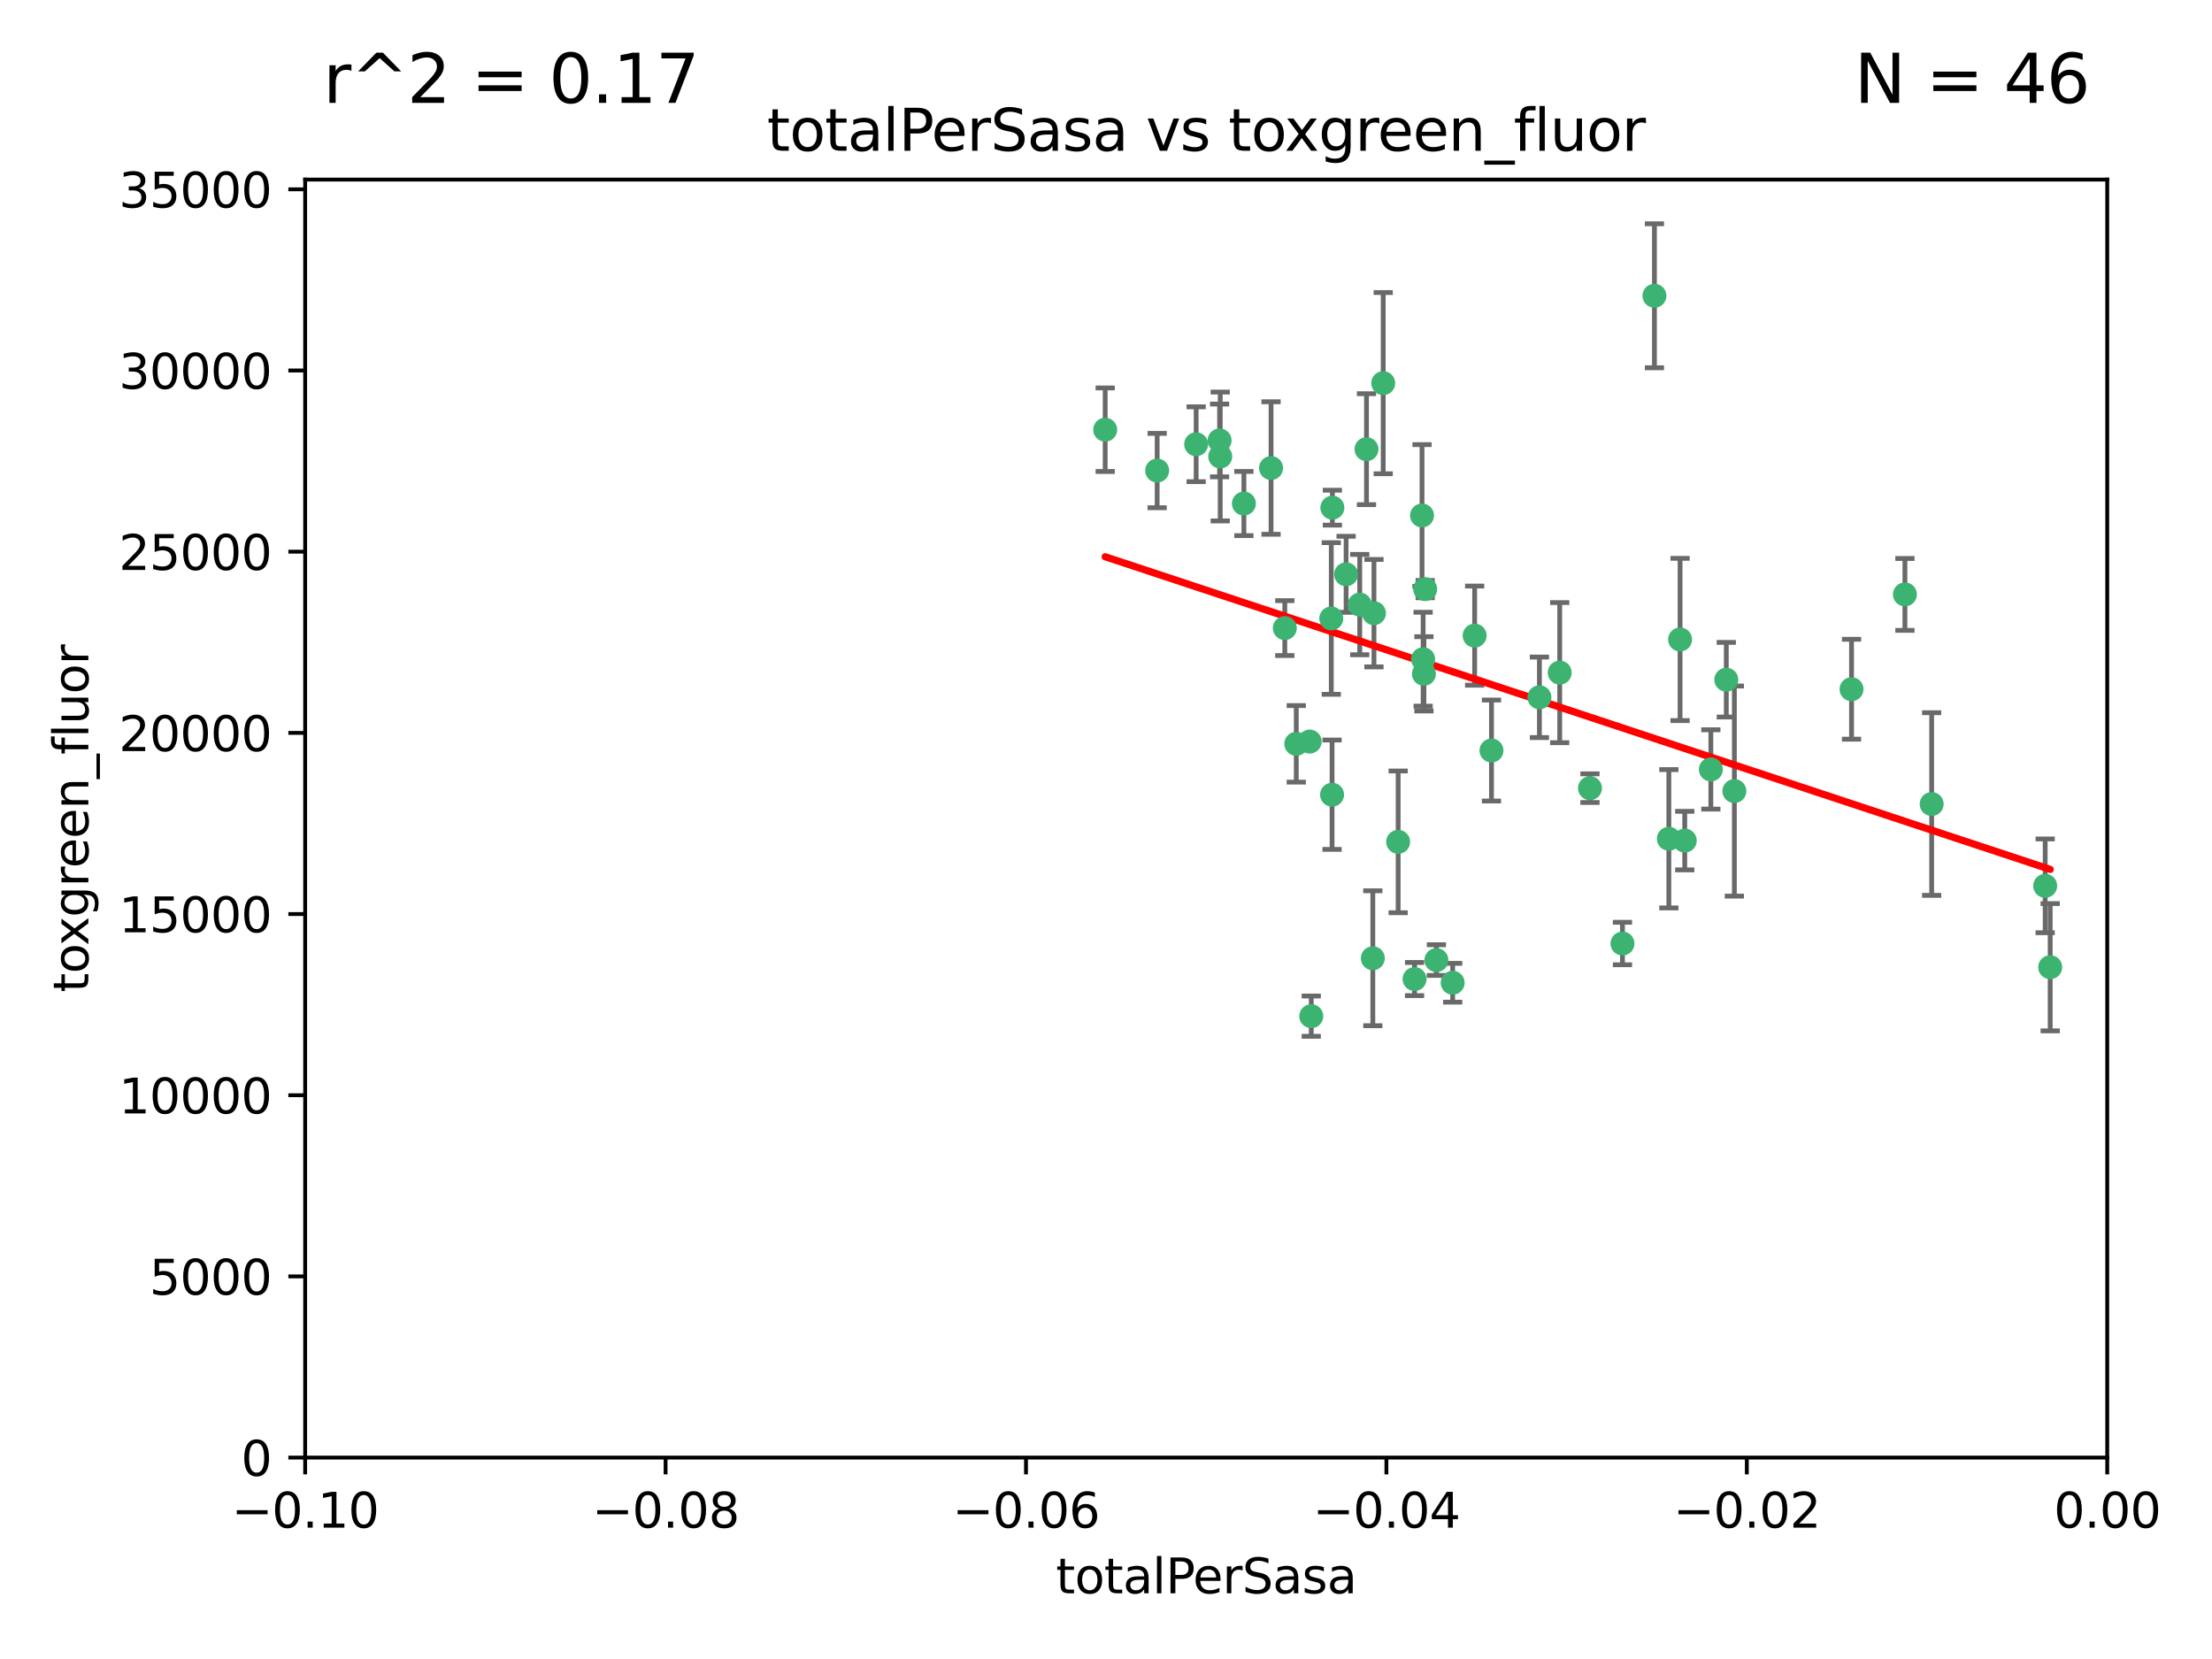 <?xml version="1.0" encoding="utf-8" standalone="no"?>
<!DOCTYPE svg PUBLIC "-//W3C//DTD SVG 1.1//EN"
  "http://www.w3.org/Graphics/SVG/1.1/DTD/svg11.dtd">
<svg xmlns:xlink="http://www.w3.org/1999/xlink" width="460.8pt" height="345.6pt" viewBox="0 0 460.8 345.6" xmlns="http://www.w3.org/2000/svg" version="1.1">
 <defs>
  <style type="text/css">*{stroke-linejoin: round; stroke-linecap: butt}</style>
 </defs>
 <g id="figure_1">
  <g id="patch_1">
   <path d="M 0 345.6 
L 460.8 345.6 
L 460.8 0 
L 0 0 
z
" style="fill: #ffffff"/>
  </g>
  <g id="axes_1">
   <g id="patch_2">
    <path d="M 63.571 303.64 
L 438.975 303.64 
L 438.975 37.411 
L 63.571 37.411 
z
" style="fill: #ffffff"/>
   </g>
   <g id="PathCollection_1">
    <defs>
     <path id="m3607888d9b" d="M 0 1.118 
C 0.297 1.118 0.581 1 0.791 0.791 
C 1 0.581 1.118 0.297 1.118 0 
C 1.118 -0.297 1 -0.581 0.791 -0.791 
C 0.581 -1 0.297 -1.118 0 -1.118 
C -0.297 -1.118 -0.581 -1 -0.791 -0.791 
C -1 -0.581 -1.118 -0.297 -1.118 0 
C -1.118 0.297 -1 0.581 -0.791 0.791 
C -0.581 1 -0.297 1.118 0 1.118 
z
" style="stroke: #3cb371"/>
    </defs>
    <g clip-path="url(#pc1704ca9ad)">
     <use xlink:href="#m3607888d9b" x="241.055" y="98.026" style="fill: #3cb371; stroke: #3cb371"/>
     <use xlink:href="#m3607888d9b" x="254.195" y="95.094" style="fill: #3cb371; stroke: #3cb371"/>
     <use xlink:href="#m3607888d9b" x="230.231" y="89.516" style="fill: #3cb371; stroke: #3cb371"/>
     <use xlink:href="#m3607888d9b" x="277.33" y="128.839" style="fill: #3cb371; stroke: #3cb371"/>
     <use xlink:href="#m3607888d9b" x="296.465" y="137.321" style="fill: #3cb371; stroke: #3cb371"/>
     <use xlink:href="#m3607888d9b" x="254.064" y="91.754" style="fill: #3cb371; stroke: #3cb371"/>
     <use xlink:href="#m3607888d9b" x="283.258" y="125.947" style="fill: #3cb371; stroke: #3cb371"/>
     <use xlink:href="#m3607888d9b" x="272.826" y="154.483" style="fill: #3cb371; stroke: #3cb371"/>
     <use xlink:href="#m3607888d9b" x="296.232" y="107.386" style="fill: #3cb371; stroke: #3cb371"/>
     <use xlink:href="#m3607888d9b" x="280.418" y="119.635" style="fill: #3cb371; stroke: #3cb371"/>
     <use xlink:href="#m3607888d9b" x="288.148" y="79.819" style="fill: #3cb371; stroke: #3cb371"/>
     <use xlink:href="#m3607888d9b" x="296.891" y="122.72" style="fill: #3cb371; stroke: #3cb371"/>
     <use xlink:href="#m3607888d9b" x="294.679" y="203.953" style="fill: #3cb371; stroke: #3cb371"/>
     <use xlink:href="#m3607888d9b" x="270.035" y="154.954" style="fill: #3cb371; stroke: #3cb371"/>
     <use xlink:href="#m3607888d9b" x="259.128" y="104.896" style="fill: #3cb371; stroke: #3cb371"/>
     <use xlink:href="#m3607888d9b" x="310.702" y="156.348" style="fill: #3cb371; stroke: #3cb371"/>
     <use xlink:href="#m3607888d9b" x="277.556" y="105.756" style="fill: #3cb371; stroke: #3cb371"/>
     <use xlink:href="#m3607888d9b" x="264.783" y="97.498" style="fill: #3cb371; stroke: #3cb371"/>
     <use xlink:href="#m3607888d9b" x="249.18" y="92.545" style="fill: #3cb371; stroke: #3cb371"/>
     <use xlink:href="#m3607888d9b" x="277.493" y="165.548" style="fill: #3cb371; stroke: #3cb371"/>
     <use xlink:href="#m3607888d9b" x="273.159" y="211.686" style="fill: #3cb371; stroke: #3cb371"/>
     <use xlink:href="#m3607888d9b" x="299.229" y="200.005" style="fill: #3cb371; stroke: #3cb371"/>
     <use xlink:href="#m3607888d9b" x="267.65" y="130.84" style="fill: #3cb371; stroke: #3cb371"/>
     <use xlink:href="#m3607888d9b" x="285.983" y="199.62" style="fill: #3cb371; stroke: #3cb371"/>
     <use xlink:href="#m3607888d9b" x="291.26" y="175.376" style="fill: #3cb371; stroke: #3cb371"/>
     <use xlink:href="#m3607888d9b" x="296.63" y="140.37" style="fill: #3cb371; stroke: #3cb371"/>
     <use xlink:href="#m3607888d9b" x="284.666" y="93.572" style="fill: #3cb371; stroke: #3cb371"/>
     <use xlink:href="#m3607888d9b" x="286.223" y="127.738" style="fill: #3cb371; stroke: #3cb371"/>
     <use xlink:href="#m3607888d9b" x="320.689" y="145.262" style="fill: #3cb371; stroke: #3cb371"/>
     <use xlink:href="#m3607888d9b" x="324.917" y="140.122" style="fill: #3cb371; stroke: #3cb371"/>
     <use xlink:href="#m3607888d9b" x="344.65" y="61.614" style="fill: #3cb371; stroke: #3cb371"/>
     <use xlink:href="#m3607888d9b" x="307.195" y="132.411" style="fill: #3cb371; stroke: #3cb371"/>
     <use xlink:href="#m3607888d9b" x="302.616" y="204.723" style="fill: #3cb371; stroke: #3cb371"/>
     <use xlink:href="#m3607888d9b" x="331.219" y="164.19" style="fill: #3cb371; stroke: #3cb371"/>
     <use xlink:href="#m3607888d9b" x="349.991" y="133.213" style="fill: #3cb371; stroke: #3cb371"/>
     <use xlink:href="#m3607888d9b" x="356.402" y="160.289" style="fill: #3cb371; stroke: #3cb371"/>
     <use xlink:href="#m3607888d9b" x="337.988" y="196.552" style="fill: #3cb371; stroke: #3cb371"/>
     <use xlink:href="#m3607888d9b" x="347.654" y="174.728" style="fill: #3cb371; stroke: #3cb371"/>
     <use xlink:href="#m3607888d9b" x="359.619" y="141.593" style="fill: #3cb371; stroke: #3cb371"/>
     <use xlink:href="#m3607888d9b" x="350.965" y="175.112" style="fill: #3cb371; stroke: #3cb371"/>
     <use xlink:href="#m3607888d9b" x="361.301" y="164.794" style="fill: #3cb371; stroke: #3cb371"/>
     <use xlink:href="#m3607888d9b" x="385.708" y="143.576" style="fill: #3cb371; stroke: #3cb371"/>
     <use xlink:href="#m3607888d9b" x="402.401" y="167.495" style="fill: #3cb371; stroke: #3cb371"/>
     <use xlink:href="#m3607888d9b" x="396.83" y="123.828" style="fill: #3cb371; stroke: #3cb371"/>
     <use xlink:href="#m3607888d9b" x="427.094" y="201.488" style="fill: #3cb371; stroke: #3cb371"/>
     <use xlink:href="#m3607888d9b" x="426.049" y="184.534" style="fill: #3cb371; stroke: #3cb371"/>
    </g>
   </g>
   <g id="matplotlib.axis_1">
    <g id="xtick_1">
     <g id="line2d_1">
      <defs>
       <path id="mc9e8bb8669" d="M 0 0 
L 0 3.5 
" style="stroke: #000000; stroke-width: 0.8"/>
      </defs>
      <g>
       <use xlink:href="#mc9e8bb8669" x="63.571" y="303.64" style="stroke: #000000; stroke-width: 0.8"/>
      </g>
     </g>
     <g id="text_1">
      <!-- −0.10 -->
      <g transform="translate(48.249 318.238)scale(0.1 -0.1)">
       <defs>
        <path id="DejaVuSans-2212" d="M 678 2272 
L 4684 2272 
L 4684 1741 
L 678 1741 
L 678 2272 
z
" transform="scale(0.016)"/>
        <path id="DejaVuSans-30" d="M 2034 4250 
Q 1547 4250 1301 3770 
Q 1056 3291 1056 2328 
Q 1056 1369 1301 889 
Q 1547 409 2034 409 
Q 2525 409 2770 889 
Q 3016 1369 3016 2328 
Q 3016 3291 2770 3770 
Q 2525 4250 2034 4250 
z
M 2034 4750 
Q 2819 4750 3233 4129 
Q 3647 3509 3647 2328 
Q 3647 1150 3233 529 
Q 2819 -91 2034 -91 
Q 1250 -91 836 529 
Q 422 1150 422 2328 
Q 422 3509 836 4129 
Q 1250 4750 2034 4750 
z
" transform="scale(0.016)"/>
        <path id="DejaVuSans-2e" d="M 684 794 
L 1344 794 
L 1344 0 
L 684 0 
L 684 794 
z
" transform="scale(0.016)"/>
        <path id="DejaVuSans-31" d="M 794 531 
L 1825 531 
L 1825 4091 
L 703 3866 
L 703 4441 
L 1819 4666 
L 2450 4666 
L 2450 531 
L 3481 531 
L 3481 0 
L 794 0 
L 794 531 
z
" transform="scale(0.016)"/>
       </defs>
       <use xlink:href="#DejaVuSans-2212"/>
       <use xlink:href="#DejaVuSans-30" x="83.789"/>
       <use xlink:href="#DejaVuSans-2e" x="147.412"/>
       <use xlink:href="#DejaVuSans-31" x="179.199"/>
       <use xlink:href="#DejaVuSans-30" x="242.822"/>
      </g>
     </g>
    </g>
    <g id="xtick_2">
     <g id="line2d_2">
      <g>
       <use xlink:href="#mc9e8bb8669" x="138.652" y="303.64" style="stroke: #000000; stroke-width: 0.8"/>
      </g>
     </g>
     <g id="text_2">
      <!-- −0.08 -->
      <g transform="translate(123.329 318.238)scale(0.1 -0.1)">
       <defs>
        <path id="DejaVuSans-38" d="M 2034 2216 
Q 1584 2216 1326 1975 
Q 1069 1734 1069 1313 
Q 1069 891 1326 650 
Q 1584 409 2034 409 
Q 2484 409 2743 651 
Q 3003 894 3003 1313 
Q 3003 1734 2745 1975 
Q 2488 2216 2034 2216 
z
M 1403 2484 
Q 997 2584 770 2862 
Q 544 3141 544 3541 
Q 544 4100 942 4425 
Q 1341 4750 2034 4750 
Q 2731 4750 3128 4425 
Q 3525 4100 3525 3541 
Q 3525 3141 3298 2862 
Q 3072 2584 2669 2484 
Q 3125 2378 3379 2068 
Q 3634 1759 3634 1313 
Q 3634 634 3220 271 
Q 2806 -91 2034 -91 
Q 1263 -91 848 271 
Q 434 634 434 1313 
Q 434 1759 690 2068 
Q 947 2378 1403 2484 
z
M 1172 3481 
Q 1172 3119 1398 2916 
Q 1625 2713 2034 2713 
Q 2441 2713 2670 2916 
Q 2900 3119 2900 3481 
Q 2900 3844 2670 4047 
Q 2441 4250 2034 4250 
Q 1625 4250 1398 4047 
Q 1172 3844 1172 3481 
z
" transform="scale(0.016)"/>
       </defs>
       <use xlink:href="#DejaVuSans-2212"/>
       <use xlink:href="#DejaVuSans-30" x="83.789"/>
       <use xlink:href="#DejaVuSans-2e" x="147.412"/>
       <use xlink:href="#DejaVuSans-30" x="179.199"/>
       <use xlink:href="#DejaVuSans-38" x="242.822"/>
      </g>
     </g>
    </g>
    <g id="xtick_3">
     <g id="line2d_3">
      <g>
       <use xlink:href="#mc9e8bb8669" x="213.733" y="303.64" style="stroke: #000000; stroke-width: 0.8"/>
      </g>
     </g>
     <g id="text_3">
      <!-- −0.06 -->
      <g transform="translate(198.41 318.238)scale(0.1 -0.1)">
       <defs>
        <path id="DejaVuSans-36" d="M 2113 2584 
Q 1688 2584 1439 2293 
Q 1191 2003 1191 1497 
Q 1191 994 1439 701 
Q 1688 409 2113 409 
Q 2538 409 2786 701 
Q 3034 994 3034 1497 
Q 3034 2003 2786 2293 
Q 2538 2584 2113 2584 
z
M 3366 4563 
L 3366 3988 
Q 3128 4100 2886 4159 
Q 2644 4219 2406 4219 
Q 1781 4219 1451 3797 
Q 1122 3375 1075 2522 
Q 1259 2794 1537 2939 
Q 1816 3084 2150 3084 
Q 2853 3084 3261 2657 
Q 3669 2231 3669 1497 
Q 3669 778 3244 343 
Q 2819 -91 2113 -91 
Q 1303 -91 875 529 
Q 447 1150 447 2328 
Q 447 3434 972 4092 
Q 1497 4750 2381 4750 
Q 2619 4750 2861 4703 
Q 3103 4656 3366 4563 
z
" transform="scale(0.016)"/>
       </defs>
       <use xlink:href="#DejaVuSans-2212"/>
       <use xlink:href="#DejaVuSans-30" x="83.789"/>
       <use xlink:href="#DejaVuSans-2e" x="147.412"/>
       <use xlink:href="#DejaVuSans-30" x="179.199"/>
       <use xlink:href="#DejaVuSans-36" x="242.822"/>
      </g>
     </g>
    </g>
    <g id="xtick_4">
     <g id="line2d_4">
      <g>
       <use xlink:href="#mc9e8bb8669" x="288.813" y="303.64" style="stroke: #000000; stroke-width: 0.8"/>
      </g>
     </g>
     <g id="text_4">
      <!-- −0.04 -->
      <g transform="translate(273.491 318.238)scale(0.1 -0.1)">
       <defs>
        <path id="DejaVuSans-34" d="M 2419 4116 
L 825 1625 
L 2419 1625 
L 2419 4116 
z
M 2253 4666 
L 3047 4666 
L 3047 1625 
L 3713 1625 
L 3713 1100 
L 3047 1100 
L 3047 0 
L 2419 0 
L 2419 1100 
L 313 1100 
L 313 1709 
L 2253 4666 
z
" transform="scale(0.016)"/>
       </defs>
       <use xlink:href="#DejaVuSans-2212"/>
       <use xlink:href="#DejaVuSans-30" x="83.789"/>
       <use xlink:href="#DejaVuSans-2e" x="147.412"/>
       <use xlink:href="#DejaVuSans-30" x="179.199"/>
       <use xlink:href="#DejaVuSans-34" x="242.822"/>
      </g>
     </g>
    </g>
    <g id="xtick_5">
     <g id="line2d_5">
      <g>
       <use xlink:href="#mc9e8bb8669" x="363.894" y="303.64" style="stroke: #000000; stroke-width: 0.8"/>
      </g>
     </g>
     <g id="text_5">
      <!-- −0.02 -->
      <g transform="translate(348.572 318.238)scale(0.1 -0.1)">
       <defs>
        <path id="DejaVuSans-32" d="M 1228 531 
L 3431 531 
L 3431 0 
L 469 0 
L 469 531 
Q 828 903 1448 1529 
Q 2069 2156 2228 2338 
Q 2531 2678 2651 2914 
Q 2772 3150 2772 3378 
Q 2772 3750 2511 3984 
Q 2250 4219 1831 4219 
Q 1534 4219 1204 4116 
Q 875 4013 500 3803 
L 500 4441 
Q 881 4594 1212 4672 
Q 1544 4750 1819 4750 
Q 2544 4750 2975 4387 
Q 3406 4025 3406 3419 
Q 3406 3131 3298 2873 
Q 3191 2616 2906 2266 
Q 2828 2175 2409 1742 
Q 1991 1309 1228 531 
z
" transform="scale(0.016)"/>
       </defs>
       <use xlink:href="#DejaVuSans-2212"/>
       <use xlink:href="#DejaVuSans-30" x="83.789"/>
       <use xlink:href="#DejaVuSans-2e" x="147.412"/>
       <use xlink:href="#DejaVuSans-30" x="179.199"/>
       <use xlink:href="#DejaVuSans-32" x="242.822"/>
      </g>
     </g>
    </g>
    <g id="xtick_6">
     <g id="line2d_6">
      <g>
       <use xlink:href="#mc9e8bb8669" x="438.975" y="303.64" style="stroke: #000000; stroke-width: 0.8"/>
      </g>
     </g>
     <g id="text_6">
      <!-- 0.00 -->
      <g transform="translate(427.842 318.238)scale(0.1 -0.1)">
       <use xlink:href="#DejaVuSans-30"/>
       <use xlink:href="#DejaVuSans-2e" x="63.623"/>
       <use xlink:href="#DejaVuSans-30" x="95.41"/>
       <use xlink:href="#DejaVuSans-30" x="159.033"/>
      </g>
     </g>
    </g>
    <g id="text_7">
     <!-- totalPerSasa -->
     <g transform="translate(219.968 331.917)scale(0.1 -0.1)">
      <defs>
       <path id="DejaVuSans-74" d="M 1172 4494 
L 1172 3500 
L 2356 3500 
L 2356 3053 
L 1172 3053 
L 1172 1153 
Q 1172 725 1289 603 
Q 1406 481 1766 481 
L 2356 481 
L 2356 0 
L 1766 0 
Q 1100 0 847 248 
Q 594 497 594 1153 
L 594 3053 
L 172 3053 
L 172 3500 
L 594 3500 
L 594 4494 
L 1172 4494 
z
" transform="scale(0.016)"/>
       <path id="DejaVuSans-6f" d="M 1959 3097 
Q 1497 3097 1228 2736 
Q 959 2375 959 1747 
Q 959 1119 1226 758 
Q 1494 397 1959 397 
Q 2419 397 2687 759 
Q 2956 1122 2956 1747 
Q 2956 2369 2687 2733 
Q 2419 3097 1959 3097 
z
M 1959 3584 
Q 2709 3584 3137 3096 
Q 3566 2609 3566 1747 
Q 3566 888 3137 398 
Q 2709 -91 1959 -91 
Q 1206 -91 779 398 
Q 353 888 353 1747 
Q 353 2609 779 3096 
Q 1206 3584 1959 3584 
z
" transform="scale(0.016)"/>
       <path id="DejaVuSans-61" d="M 2194 1759 
Q 1497 1759 1228 1600 
Q 959 1441 959 1056 
Q 959 750 1161 570 
Q 1363 391 1709 391 
Q 2188 391 2477 730 
Q 2766 1069 2766 1631 
L 2766 1759 
L 2194 1759 
z
M 3341 1997 
L 3341 0 
L 2766 0 
L 2766 531 
Q 2569 213 2275 61 
Q 1981 -91 1556 -91 
Q 1019 -91 701 211 
Q 384 513 384 1019 
Q 384 1609 779 1909 
Q 1175 2209 1959 2209 
L 2766 2209 
L 2766 2266 
Q 2766 2663 2505 2880 
Q 2244 3097 1772 3097 
Q 1472 3097 1187 3025 
Q 903 2953 641 2809 
L 641 3341 
Q 956 3463 1253 3523 
Q 1550 3584 1831 3584 
Q 2591 3584 2966 3190 
Q 3341 2797 3341 1997 
z
" transform="scale(0.016)"/>
       <path id="DejaVuSans-6c" d="M 603 4863 
L 1178 4863 
L 1178 0 
L 603 0 
L 603 4863 
z
" transform="scale(0.016)"/>
       <path id="DejaVuSans-50" d="M 1259 4147 
L 1259 2394 
L 2053 2394 
Q 2494 2394 2734 2622 
Q 2975 2850 2975 3272 
Q 2975 3691 2734 3919 
Q 2494 4147 2053 4147 
L 1259 4147 
z
M 628 4666 
L 2053 4666 
Q 2838 4666 3239 4311 
Q 3641 3956 3641 3272 
Q 3641 2581 3239 2228 
Q 2838 1875 2053 1875 
L 1259 1875 
L 1259 0 
L 628 0 
L 628 4666 
z
" transform="scale(0.016)"/>
       <path id="DejaVuSans-65" d="M 3597 1894 
L 3597 1613 
L 953 1613 
Q 991 1019 1311 708 
Q 1631 397 2203 397 
Q 2534 397 2845 478 
Q 3156 559 3463 722 
L 3463 178 
Q 3153 47 2828 -22 
Q 2503 -91 2169 -91 
Q 1331 -91 842 396 
Q 353 884 353 1716 
Q 353 2575 817 3079 
Q 1281 3584 2069 3584 
Q 2775 3584 3186 3129 
Q 3597 2675 3597 1894 
z
M 3022 2063 
Q 3016 2534 2758 2815 
Q 2500 3097 2075 3097 
Q 1594 3097 1305 2825 
Q 1016 2553 972 2059 
L 3022 2063 
z
" transform="scale(0.016)"/>
       <path id="DejaVuSans-72" d="M 2631 2963 
Q 2534 3019 2420 3045 
Q 2306 3072 2169 3072 
Q 1681 3072 1420 2755 
Q 1159 2438 1159 1844 
L 1159 0 
L 581 0 
L 581 3500 
L 1159 3500 
L 1159 2956 
Q 1341 3275 1631 3429 
Q 1922 3584 2338 3584 
Q 2397 3584 2469 3576 
Q 2541 3569 2628 3553 
L 2631 2963 
z
" transform="scale(0.016)"/>
       <path id="DejaVuSans-53" d="M 3425 4513 
L 3425 3897 
Q 3066 4069 2747 4153 
Q 2428 4238 2131 4238 
Q 1616 4238 1336 4038 
Q 1056 3838 1056 3469 
Q 1056 3159 1242 3001 
Q 1428 2844 1947 2747 
L 2328 2669 
Q 3034 2534 3370 2195 
Q 3706 1856 3706 1288 
Q 3706 609 3251 259 
Q 2797 -91 1919 -91 
Q 1588 -91 1214 -16 
Q 841 59 441 206 
L 441 856 
Q 825 641 1194 531 
Q 1563 422 1919 422 
Q 2459 422 2753 634 
Q 3047 847 3047 1241 
Q 3047 1584 2836 1778 
Q 2625 1972 2144 2069 
L 1759 2144 
Q 1053 2284 737 2584 
Q 422 2884 422 3419 
Q 422 4038 858 4394 
Q 1294 4750 2059 4750 
Q 2388 4750 2728 4690 
Q 3069 4631 3425 4513 
z
" transform="scale(0.016)"/>
       <path id="DejaVuSans-73" d="M 2834 3397 
L 2834 2853 
Q 2591 2978 2328 3040 
Q 2066 3103 1784 3103 
Q 1356 3103 1142 2972 
Q 928 2841 928 2578 
Q 928 2378 1081 2264 
Q 1234 2150 1697 2047 
L 1894 2003 
Q 2506 1872 2764 1633 
Q 3022 1394 3022 966 
Q 3022 478 2636 193 
Q 2250 -91 1575 -91 
Q 1294 -91 989 -36 
Q 684 19 347 128 
L 347 722 
Q 666 556 975 473 
Q 1284 391 1588 391 
Q 1994 391 2212 530 
Q 2431 669 2431 922 
Q 2431 1156 2273 1281 
Q 2116 1406 1581 1522 
L 1381 1569 
Q 847 1681 609 1914 
Q 372 2147 372 2553 
Q 372 3047 722 3315 
Q 1072 3584 1716 3584 
Q 2034 3584 2315 3537 
Q 2597 3491 2834 3397 
z
" transform="scale(0.016)"/>
      </defs>
      <use xlink:href="#DejaVuSans-74"/>
      <use xlink:href="#DejaVuSans-6f" x="39.209"/>
      <use xlink:href="#DejaVuSans-74" x="100.391"/>
      <use xlink:href="#DejaVuSans-61" x="139.6"/>
      <use xlink:href="#DejaVuSans-6c" x="200.879"/>
      <use xlink:href="#DejaVuSans-50" x="228.662"/>
      <use xlink:href="#DejaVuSans-65" x="285.34"/>
      <use xlink:href="#DejaVuSans-72" x="346.863"/>
      <use xlink:href="#DejaVuSans-53" x="387.977"/>
      <use xlink:href="#DejaVuSans-61" x="451.453"/>
      <use xlink:href="#DejaVuSans-73" x="512.732"/>
      <use xlink:href="#DejaVuSans-61" x="564.832"/>
     </g>
    </g>
   </g>
   <g id="matplotlib.axis_2">
    <g id="ytick_1">
     <g id="line2d_7">
      <defs>
       <path id="ma8f75fd894" d="M 0 0 
L -3.5 0 
" style="stroke: #000000; stroke-width: 0.8"/>
      </defs>
      <g>
       <use xlink:href="#ma8f75fd894" x="63.571" y="303.64" style="stroke: #000000; stroke-width: 0.8"/>
      </g>
     </g>
     <g id="text_8">
      <!-- 0 -->
      <g transform="translate(50.209 307.439)scale(0.1 -0.1)">
       <use xlink:href="#DejaVuSans-30"/>
      </g>
     </g>
    </g>
    <g id="ytick_2">
     <g id="line2d_8">
      <g>
       <use xlink:href="#ma8f75fd894" x="63.571" y="265.897" style="stroke: #000000; stroke-width: 0.8"/>
      </g>
     </g>
     <g id="text_9">
      <!-- 5000 -->
      <g transform="translate(31.121 269.696)scale(0.1 -0.1)">
       <defs>
        <path id="DejaVuSans-35" d="M 691 4666 
L 3169 4666 
L 3169 4134 
L 1269 4134 
L 1269 2991 
Q 1406 3038 1543 3061 
Q 1681 3084 1819 3084 
Q 2600 3084 3056 2656 
Q 3513 2228 3513 1497 
Q 3513 744 3044 326 
Q 2575 -91 1722 -91 
Q 1428 -91 1123 -41 
Q 819 9 494 109 
L 494 744 
Q 775 591 1075 516 
Q 1375 441 1709 441 
Q 2250 441 2565 725 
Q 2881 1009 2881 1497 
Q 2881 1984 2565 2268 
Q 2250 2553 1709 2553 
Q 1456 2553 1204 2497 
Q 953 2441 691 2322 
L 691 4666 
z
" transform="scale(0.016)"/>
       </defs>
       <use xlink:href="#DejaVuSans-35"/>
       <use xlink:href="#DejaVuSans-30" x="63.623"/>
       <use xlink:href="#DejaVuSans-30" x="127.246"/>
       <use xlink:href="#DejaVuSans-30" x="190.869"/>
      </g>
     </g>
    </g>
    <g id="ytick_3">
     <g id="line2d_9">
      <g>
       <use xlink:href="#ma8f75fd894" x="63.571" y="228.154" style="stroke: #000000; stroke-width: 0.8"/>
      </g>
     </g>
     <g id="text_10">
      <!-- 10000 -->
      <g transform="translate(24.759 231.953)scale(0.1 -0.1)">
       <use xlink:href="#DejaVuSans-31"/>
       <use xlink:href="#DejaVuSans-30" x="63.623"/>
       <use xlink:href="#DejaVuSans-30" x="127.246"/>
       <use xlink:href="#DejaVuSans-30" x="190.869"/>
       <use xlink:href="#DejaVuSans-30" x="254.492"/>
      </g>
     </g>
    </g>
    <g id="ytick_4">
     <g id="line2d_10">
      <g>
       <use xlink:href="#ma8f75fd894" x="63.571" y="190.411" style="stroke: #000000; stroke-width: 0.8"/>
      </g>
     </g>
     <g id="text_11">
      <!-- 15000 -->
      <g transform="translate(24.759 194.21)scale(0.1 -0.1)">
       <use xlink:href="#DejaVuSans-31"/>
       <use xlink:href="#DejaVuSans-35" x="63.623"/>
       <use xlink:href="#DejaVuSans-30" x="127.246"/>
       <use xlink:href="#DejaVuSans-30" x="190.869"/>
       <use xlink:href="#DejaVuSans-30" x="254.492"/>
      </g>
     </g>
    </g>
    <g id="ytick_5">
     <g id="line2d_11">
      <g>
       <use xlink:href="#ma8f75fd894" x="63.571" y="152.668" style="stroke: #000000; stroke-width: 0.8"/>
      </g>
     </g>
     <g id="text_12">
      <!-- 20000 -->
      <g transform="translate(24.759 156.467)scale(0.1 -0.1)">
       <use xlink:href="#DejaVuSans-32"/>
       <use xlink:href="#DejaVuSans-30" x="63.623"/>
       <use xlink:href="#DejaVuSans-30" x="127.246"/>
       <use xlink:href="#DejaVuSans-30" x="190.869"/>
       <use xlink:href="#DejaVuSans-30" x="254.492"/>
      </g>
     </g>
    </g>
    <g id="ytick_6">
     <g id="line2d_12">
      <g>
       <use xlink:href="#ma8f75fd894" x="63.571" y="114.925" style="stroke: #000000; stroke-width: 0.8"/>
      </g>
     </g>
     <g id="text_13">
      <!-- 25000 -->
      <g transform="translate(24.759 118.724)scale(0.1 -0.1)">
       <use xlink:href="#DejaVuSans-32"/>
       <use xlink:href="#DejaVuSans-35" x="63.623"/>
       <use xlink:href="#DejaVuSans-30" x="127.246"/>
       <use xlink:href="#DejaVuSans-30" x="190.869"/>
       <use xlink:href="#DejaVuSans-30" x="254.492"/>
      </g>
     </g>
    </g>
    <g id="ytick_7">
     <g id="line2d_13">
      <g>
       <use xlink:href="#ma8f75fd894" x="63.571" y="77.181" style="stroke: #000000; stroke-width: 0.8"/>
      </g>
     </g>
     <g id="text_14">
      <!-- 30000 -->
      <g transform="translate(24.759 80.981)scale(0.1 -0.1)">
       <defs>
        <path id="DejaVuSans-33" d="M 2597 2516 
Q 3050 2419 3304 2112 
Q 3559 1806 3559 1356 
Q 3559 666 3084 287 
Q 2609 -91 1734 -91 
Q 1441 -91 1130 -33 
Q 819 25 488 141 
L 488 750 
Q 750 597 1062 519 
Q 1375 441 1716 441 
Q 2309 441 2620 675 
Q 2931 909 2931 1356 
Q 2931 1769 2642 2001 
Q 2353 2234 1838 2234 
L 1294 2234 
L 1294 2753 
L 1863 2753 
Q 2328 2753 2575 2939 
Q 2822 3125 2822 3475 
Q 2822 3834 2567 4026 
Q 2313 4219 1838 4219 
Q 1578 4219 1281 4162 
Q 984 4106 628 3988 
L 628 4550 
Q 988 4650 1302 4700 
Q 1616 4750 1894 4750 
Q 2613 4750 3031 4423 
Q 3450 4097 3450 3541 
Q 3450 3153 3228 2886 
Q 3006 2619 2597 2516 
z
" transform="scale(0.016)"/>
       </defs>
       <use xlink:href="#DejaVuSans-33"/>
       <use xlink:href="#DejaVuSans-30" x="63.623"/>
       <use xlink:href="#DejaVuSans-30" x="127.246"/>
       <use xlink:href="#DejaVuSans-30" x="190.869"/>
       <use xlink:href="#DejaVuSans-30" x="254.492"/>
      </g>
     </g>
    </g>
    <g id="ytick_8">
     <g id="line2d_14">
      <g>
       <use xlink:href="#ma8f75fd894" x="63.571" y="39.438" style="stroke: #000000; stroke-width: 0.8"/>
      </g>
     </g>
     <g id="text_15">
      <!-- 35000 -->
      <g transform="translate(24.759 43.238)scale(0.1 -0.1)">
       <use xlink:href="#DejaVuSans-33"/>
       <use xlink:href="#DejaVuSans-35" x="63.623"/>
       <use xlink:href="#DejaVuSans-30" x="127.246"/>
       <use xlink:href="#DejaVuSans-30" x="190.869"/>
       <use xlink:href="#DejaVuSans-30" x="254.492"/>
      </g>
     </g>
    </g>
    <g id="text_16">
     <!-- toxgreen_fluor -->
     <g transform="translate(18.401 206.72)rotate(-90)scale(0.1 -0.1)">
      <defs>
       <path id="DejaVuSans-78" d="M 3513 3500 
L 2247 1797 
L 3578 0 
L 2900 0 
L 1881 1375 
L 863 0 
L 184 0 
L 1544 1831 
L 300 3500 
L 978 3500 
L 1906 2253 
L 2834 3500 
L 3513 3500 
z
" transform="scale(0.016)"/>
       <path id="DejaVuSans-67" d="M 2906 1791 
Q 2906 2416 2648 2759 
Q 2391 3103 1925 3103 
Q 1463 3103 1205 2759 
Q 947 2416 947 1791 
Q 947 1169 1205 825 
Q 1463 481 1925 481 
Q 2391 481 2648 825 
Q 2906 1169 2906 1791 
z
M 3481 434 
Q 3481 -459 3084 -895 
Q 2688 -1331 1869 -1331 
Q 1566 -1331 1297 -1286 
Q 1028 -1241 775 -1147 
L 775 -588 
Q 1028 -725 1275 -790 
Q 1522 -856 1778 -856 
Q 2344 -856 2625 -561 
Q 2906 -266 2906 331 
L 2906 616 
Q 2728 306 2450 153 
Q 2172 0 1784 0 
Q 1141 0 747 490 
Q 353 981 353 1791 
Q 353 2603 747 3093 
Q 1141 3584 1784 3584 
Q 2172 3584 2450 3431 
Q 2728 3278 2906 2969 
L 2906 3500 
L 3481 3500 
L 3481 434 
z
" transform="scale(0.016)"/>
       <path id="DejaVuSans-6e" d="M 3513 2113 
L 3513 0 
L 2938 0 
L 2938 2094 
Q 2938 2591 2744 2837 
Q 2550 3084 2163 3084 
Q 1697 3084 1428 2787 
Q 1159 2491 1159 1978 
L 1159 0 
L 581 0 
L 581 3500 
L 1159 3500 
L 1159 2956 
Q 1366 3272 1645 3428 
Q 1925 3584 2291 3584 
Q 2894 3584 3203 3211 
Q 3513 2838 3513 2113 
z
" transform="scale(0.016)"/>
       <path id="DejaVuSans-5f" d="M 3263 -1063 
L 3263 -1509 
L -63 -1509 
L -63 -1063 
L 3263 -1063 
z
" transform="scale(0.016)"/>
       <path id="DejaVuSans-66" d="M 2375 4863 
L 2375 4384 
L 1825 4384 
Q 1516 4384 1395 4259 
Q 1275 4134 1275 3809 
L 1275 3500 
L 2222 3500 
L 2222 3053 
L 1275 3053 
L 1275 0 
L 697 0 
L 697 3053 
L 147 3053 
L 147 3500 
L 697 3500 
L 697 3744 
Q 697 4328 969 4595 
Q 1241 4863 1831 4863 
L 2375 4863 
z
" transform="scale(0.016)"/>
       <path id="DejaVuSans-75" d="M 544 1381 
L 544 3500 
L 1119 3500 
L 1119 1403 
Q 1119 906 1312 657 
Q 1506 409 1894 409 
Q 2359 409 2629 706 
Q 2900 1003 2900 1516 
L 2900 3500 
L 3475 3500 
L 3475 0 
L 2900 0 
L 2900 538 
Q 2691 219 2414 64 
Q 2138 -91 1772 -91 
Q 1169 -91 856 284 
Q 544 659 544 1381 
z
M 1991 3584 
L 1991 3584 
z
" transform="scale(0.016)"/>
      </defs>
      <use xlink:href="#DejaVuSans-74"/>
      <use xlink:href="#DejaVuSans-6f" x="39.209"/>
      <use xlink:href="#DejaVuSans-78" x="97.266"/>
      <use xlink:href="#DejaVuSans-67" x="156.445"/>
      <use xlink:href="#DejaVuSans-72" x="219.922"/>
      <use xlink:href="#DejaVuSans-65" x="258.785"/>
      <use xlink:href="#DejaVuSans-65" x="320.309"/>
      <use xlink:href="#DejaVuSans-6e" x="381.832"/>
      <use xlink:href="#DejaVuSans-5f" x="445.211"/>
      <use xlink:href="#DejaVuSans-66" x="495.211"/>
      <use xlink:href="#DejaVuSans-6c" x="530.416"/>
      <use xlink:href="#DejaVuSans-75" x="558.199"/>
      <use xlink:href="#DejaVuSans-6f" x="621.578"/>
      <use xlink:href="#DejaVuSans-72" x="682.76"/>
     </g>
    </g>
   </g>
   <g id="LineCollection_1">
    <path d="M 241.055 105.772 
L 241.055 90.281 
" clip-path="url(#pc1704ca9ad)" style="fill: none; stroke: #696969"/>
    <path d="M 254.195 108.514 
L 254.195 81.675 
" clip-path="url(#pc1704ca9ad)" style="fill: none; stroke: #696969"/>
    <path d="M 230.231 98.217 
L 230.231 80.815 
" clip-path="url(#pc1704ca9ad)" style="fill: none; stroke: #696969"/>
    <path d="M 277.33 144.637 
L 277.33 113.041 
" clip-path="url(#pc1704ca9ad)" style="fill: none; stroke: #696969"/>
    <path d="M 296.465 147.102 
L 296.465 127.541 
" clip-path="url(#pc1704ca9ad)" style="fill: none; stroke: #696969"/>
    <path d="M 254.064 99.334 
L 254.064 84.174 
" clip-path="url(#pc1704ca9ad)" style="fill: none; stroke: #696969"/>
    <path d="M 283.258 136.397 
L 283.258 115.497 
" clip-path="url(#pc1704ca9ad)" style="fill: none; stroke: #696969"/>
    <path d="M 272.826 155.048 
L 272.826 153.918 
" clip-path="url(#pc1704ca9ad)" style="fill: none; stroke: #696969"/>
    <path d="M 296.232 122.155 
L 296.232 92.617 
" clip-path="url(#pc1704ca9ad)" style="fill: none; stroke: #696969"/>
    <path d="M 280.418 127.554 
L 280.418 111.717 
" clip-path="url(#pc1704ca9ad)" style="fill: none; stroke: #696969"/>
    <path d="M 288.148 98.693 
L 288.148 60.945 
" clip-path="url(#pc1704ca9ad)" style="fill: none; stroke: #696969"/>
    <path d="M 296.891 124.514 
L 296.891 120.926 
" clip-path="url(#pc1704ca9ad)" style="fill: none; stroke: #696969"/>
    <path d="M 294.679 207.405 
L 294.679 200.501 
" clip-path="url(#pc1704ca9ad)" style="fill: none; stroke: #696969"/>
    <path d="M 270.035 162.929 
L 270.035 146.979 
" clip-path="url(#pc1704ca9ad)" style="fill: none; stroke: #696969"/>
    <path d="M 259.128 111.578 
L 259.128 98.214 
" clip-path="url(#pc1704ca9ad)" style="fill: none; stroke: #696969"/>
    <path d="M 310.702 166.868 
L 310.702 145.829 
" clip-path="url(#pc1704ca9ad)" style="fill: none; stroke: #696969"/>
    <path d="M 277.556 109.392 
L 277.556 102.12 
" clip-path="url(#pc1704ca9ad)" style="fill: none; stroke: #696969"/>
    <path d="M 264.783 111.302 
L 264.783 83.693 
" clip-path="url(#pc1704ca9ad)" style="fill: none; stroke: #696969"/>
    <path d="M 249.18 100.341 
L 249.18 84.749 
" clip-path="url(#pc1704ca9ad)" style="fill: none; stroke: #696969"/>
    <path d="M 277.493 176.939 
L 277.493 154.157 
" clip-path="url(#pc1704ca9ad)" style="fill: none; stroke: #696969"/>
    <path d="M 273.159 215.883 
L 273.159 207.488 
" clip-path="url(#pc1704ca9ad)" style="fill: none; stroke: #696969"/>
    <path d="M 299.229 203.204 
L 299.229 196.806 
" clip-path="url(#pc1704ca9ad)" style="fill: none; stroke: #696969"/>
    <path d="M 267.65 136.561 
L 267.65 125.12 
" clip-path="url(#pc1704ca9ad)" style="fill: none; stroke: #696969"/>
    <path d="M 285.983 213.675 
L 285.983 185.565 
" clip-path="url(#pc1704ca9ad)" style="fill: none; stroke: #696969"/>
    <path d="M 291.26 190.142 
L 291.26 160.609 
" clip-path="url(#pc1704ca9ad)" style="fill: none; stroke: #696969"/>
    <path d="M 296.63 148.106 
L 296.63 132.634 
" clip-path="url(#pc1704ca9ad)" style="fill: none; stroke: #696969"/>
    <path d="M 284.666 105.129 
L 284.666 82.016 
" clip-path="url(#pc1704ca9ad)" style="fill: none; stroke: #696969"/>
    <path d="M 286.223 138.926 
L 286.223 116.549 
" clip-path="url(#pc1704ca9ad)" style="fill: none; stroke: #696969"/>
    <path d="M 320.689 153.647 
L 320.689 136.877 
" clip-path="url(#pc1704ca9ad)" style="fill: none; stroke: #696969"/>
    <path d="M 324.917 154.719 
L 324.917 125.526 
" clip-path="url(#pc1704ca9ad)" style="fill: none; stroke: #696969"/>
    <path d="M 344.65 76.614 
L 344.65 46.614 
" clip-path="url(#pc1704ca9ad)" style="fill: none; stroke: #696969"/>
    <path d="M 307.195 142.738 
L 307.195 122.084 
" clip-path="url(#pc1704ca9ad)" style="fill: none; stroke: #696969"/>
    <path d="M 302.616 208.763 
L 302.616 200.682 
" clip-path="url(#pc1704ca9ad)" style="fill: none; stroke: #696969"/>
    <path d="M 331.219 167.175 
L 331.219 161.206 
" clip-path="url(#pc1704ca9ad)" style="fill: none; stroke: #696969"/>
    <path d="M 349.991 150.11 
L 349.991 116.316 
" clip-path="url(#pc1704ca9ad)" style="fill: none; stroke: #696969"/>
    <path d="M 356.402 168.551 
L 356.402 152.026 
" clip-path="url(#pc1704ca9ad)" style="fill: none; stroke: #696969"/>
    <path d="M 337.988 200.974 
L 337.988 192.13 
" clip-path="url(#pc1704ca9ad)" style="fill: none; stroke: #696969"/>
    <path d="M 347.654 189.135 
L 347.654 160.322 
" clip-path="url(#pc1704ca9ad)" style="fill: none; stroke: #696969"/>
    <path d="M 359.619 149.363 
L 359.619 133.823 
" clip-path="url(#pc1704ca9ad)" style="fill: none; stroke: #696969"/>
    <path d="M 350.965 181.212 
L 350.965 169.013 
" clip-path="url(#pc1704ca9ad)" style="fill: none; stroke: #696969"/>
    <path d="M 361.301 186.68 
L 361.301 142.908 
" clip-path="url(#pc1704ca9ad)" style="fill: none; stroke: #696969"/>
    <path d="M 385.708 153.98 
L 385.708 133.171 
" clip-path="url(#pc1704ca9ad)" style="fill: none; stroke: #696969"/>
    <path d="M 402.401 186.519 
L 402.401 148.47 
" clip-path="url(#pc1704ca9ad)" style="fill: none; stroke: #696969"/>
    <path d="M 396.83 131.314 
L 396.83 116.343 
" clip-path="url(#pc1704ca9ad)" style="fill: none; stroke: #696969"/>
    <path d="M 427.094 214.744 
L 427.094 188.233 
" clip-path="url(#pc1704ca9ad)" style="fill: none; stroke: #696969"/>
    <path d="M 426.049 194.3 
L 426.049 174.769 
" clip-path="url(#pc1704ca9ad)" style="fill: none; stroke: #696969"/>
   </g>
   <g id="line2d_15">
    <defs>
     <path id="mddc9c51fef" d="M 2 0 
L -2 -0 
" style="stroke: #696969"/>
    </defs>
    <g clip-path="url(#pc1704ca9ad)">
     <use xlink:href="#mddc9c51fef" x="241.055" y="105.772" style="fill: #696969; stroke: #696969"/>
     <use xlink:href="#mddc9c51fef" x="254.195" y="108.514" style="fill: #696969; stroke: #696969"/>
     <use xlink:href="#mddc9c51fef" x="230.231" y="98.217" style="fill: #696969; stroke: #696969"/>
     <use xlink:href="#mddc9c51fef" x="277.33" y="144.637" style="fill: #696969; stroke: #696969"/>
     <use xlink:href="#mddc9c51fef" x="296.465" y="147.102" style="fill: #696969; stroke: #696969"/>
     <use xlink:href="#mddc9c51fef" x="254.064" y="99.334" style="fill: #696969; stroke: #696969"/>
     <use xlink:href="#mddc9c51fef" x="283.258" y="136.397" style="fill: #696969; stroke: #696969"/>
     <use xlink:href="#mddc9c51fef" x="272.826" y="155.048" style="fill: #696969; stroke: #696969"/>
     <use xlink:href="#mddc9c51fef" x="296.232" y="122.155" style="fill: #696969; stroke: #696969"/>
     <use xlink:href="#mddc9c51fef" x="280.418" y="127.554" style="fill: #696969; stroke: #696969"/>
     <use xlink:href="#mddc9c51fef" x="288.148" y="98.693" style="fill: #696969; stroke: #696969"/>
     <use xlink:href="#mddc9c51fef" x="296.891" y="124.514" style="fill: #696969; stroke: #696969"/>
     <use xlink:href="#mddc9c51fef" x="294.679" y="207.405" style="fill: #696969; stroke: #696969"/>
     <use xlink:href="#mddc9c51fef" x="270.035" y="162.929" style="fill: #696969; stroke: #696969"/>
     <use xlink:href="#mddc9c51fef" x="259.128" y="111.578" style="fill: #696969; stroke: #696969"/>
     <use xlink:href="#mddc9c51fef" x="310.702" y="166.868" style="fill: #696969; stroke: #696969"/>
     <use xlink:href="#mddc9c51fef" x="277.556" y="109.392" style="fill: #696969; stroke: #696969"/>
     <use xlink:href="#mddc9c51fef" x="264.783" y="111.302" style="fill: #696969; stroke: #696969"/>
     <use xlink:href="#mddc9c51fef" x="249.18" y="100.341" style="fill: #696969; stroke: #696969"/>
     <use xlink:href="#mddc9c51fef" x="277.493" y="176.939" style="fill: #696969; stroke: #696969"/>
     <use xlink:href="#mddc9c51fef" x="273.159" y="215.883" style="fill: #696969; stroke: #696969"/>
     <use xlink:href="#mddc9c51fef" x="299.229" y="203.204" style="fill: #696969; stroke: #696969"/>
     <use xlink:href="#mddc9c51fef" x="267.65" y="136.561" style="fill: #696969; stroke: #696969"/>
     <use xlink:href="#mddc9c51fef" x="285.983" y="213.675" style="fill: #696969; stroke: #696969"/>
     <use xlink:href="#mddc9c51fef" x="291.26" y="190.142" style="fill: #696969; stroke: #696969"/>
     <use xlink:href="#mddc9c51fef" x="296.63" y="148.106" style="fill: #696969; stroke: #696969"/>
     <use xlink:href="#mddc9c51fef" x="284.666" y="105.129" style="fill: #696969; stroke: #696969"/>
     <use xlink:href="#mddc9c51fef" x="286.223" y="138.926" style="fill: #696969; stroke: #696969"/>
     <use xlink:href="#mddc9c51fef" x="320.689" y="153.647" style="fill: #696969; stroke: #696969"/>
     <use xlink:href="#mddc9c51fef" x="324.917" y="154.719" style="fill: #696969; stroke: #696969"/>
     <use xlink:href="#mddc9c51fef" x="344.65" y="76.614" style="fill: #696969; stroke: #696969"/>
     <use xlink:href="#mddc9c51fef" x="307.195" y="142.738" style="fill: #696969; stroke: #696969"/>
     <use xlink:href="#mddc9c51fef" x="302.616" y="208.763" style="fill: #696969; stroke: #696969"/>
     <use xlink:href="#mddc9c51fef" x="331.219" y="167.175" style="fill: #696969; stroke: #696969"/>
     <use xlink:href="#mddc9c51fef" x="349.991" y="150.11" style="fill: #696969; stroke: #696969"/>
     <use xlink:href="#mddc9c51fef" x="356.402" y="168.551" style="fill: #696969; stroke: #696969"/>
     <use xlink:href="#mddc9c51fef" x="337.988" y="200.974" style="fill: #696969; stroke: #696969"/>
     <use xlink:href="#mddc9c51fef" x="347.654" y="189.135" style="fill: #696969; stroke: #696969"/>
     <use xlink:href="#mddc9c51fef" x="359.619" y="149.363" style="fill: #696969; stroke: #696969"/>
     <use xlink:href="#mddc9c51fef" x="350.965" y="181.212" style="fill: #696969; stroke: #696969"/>
     <use xlink:href="#mddc9c51fef" x="361.301" y="186.68" style="fill: #696969; stroke: #696969"/>
     <use xlink:href="#mddc9c51fef" x="385.708" y="153.98" style="fill: #696969; stroke: #696969"/>
     <use xlink:href="#mddc9c51fef" x="402.401" y="186.519" style="fill: #696969; stroke: #696969"/>
     <use xlink:href="#mddc9c51fef" x="396.83" y="131.314" style="fill: #696969; stroke: #696969"/>
     <use xlink:href="#mddc9c51fef" x="427.094" y="214.744" style="fill: #696969; stroke: #696969"/>
     <use xlink:href="#mddc9c51fef" x="426.049" y="194.3" style="fill: #696969; stroke: #696969"/>
    </g>
   </g>
   <g id="line2d_16">
    <g clip-path="url(#pc1704ca9ad)">
     <use xlink:href="#mddc9c51fef" x="241.055" y="90.281" style="fill: #696969; stroke: #696969"/>
     <use xlink:href="#mddc9c51fef" x="254.195" y="81.675" style="fill: #696969; stroke: #696969"/>
     <use xlink:href="#mddc9c51fef" x="230.231" y="80.815" style="fill: #696969; stroke: #696969"/>
     <use xlink:href="#mddc9c51fef" x="277.33" y="113.041" style="fill: #696969; stroke: #696969"/>
     <use xlink:href="#mddc9c51fef" x="296.465" y="127.541" style="fill: #696969; stroke: #696969"/>
     <use xlink:href="#mddc9c51fef" x="254.064" y="84.174" style="fill: #696969; stroke: #696969"/>
     <use xlink:href="#mddc9c51fef" x="283.258" y="115.497" style="fill: #696969; stroke: #696969"/>
     <use xlink:href="#mddc9c51fef" x="272.826" y="153.918" style="fill: #696969; stroke: #696969"/>
     <use xlink:href="#mddc9c51fef" x="296.232" y="92.617" style="fill: #696969; stroke: #696969"/>
     <use xlink:href="#mddc9c51fef" x="280.418" y="111.717" style="fill: #696969; stroke: #696969"/>
     <use xlink:href="#mddc9c51fef" x="288.148" y="60.945" style="fill: #696969; stroke: #696969"/>
     <use xlink:href="#mddc9c51fef" x="296.891" y="120.926" style="fill: #696969; stroke: #696969"/>
     <use xlink:href="#mddc9c51fef" x="294.679" y="200.501" style="fill: #696969; stroke: #696969"/>
     <use xlink:href="#mddc9c51fef" x="270.035" y="146.979" style="fill: #696969; stroke: #696969"/>
     <use xlink:href="#mddc9c51fef" x="259.128" y="98.214" style="fill: #696969; stroke: #696969"/>
     <use xlink:href="#mddc9c51fef" x="310.702" y="145.829" style="fill: #696969; stroke: #696969"/>
     <use xlink:href="#mddc9c51fef" x="277.556" y="102.12" style="fill: #696969; stroke: #696969"/>
     <use xlink:href="#mddc9c51fef" x="264.783" y="83.693" style="fill: #696969; stroke: #696969"/>
     <use xlink:href="#mddc9c51fef" x="249.18" y="84.749" style="fill: #696969; stroke: #696969"/>
     <use xlink:href="#mddc9c51fef" x="277.493" y="154.157" style="fill: #696969; stroke: #696969"/>
     <use xlink:href="#mddc9c51fef" x="273.159" y="207.488" style="fill: #696969; stroke: #696969"/>
     <use xlink:href="#mddc9c51fef" x="299.229" y="196.806" style="fill: #696969; stroke: #696969"/>
     <use xlink:href="#mddc9c51fef" x="267.65" y="125.12" style="fill: #696969; stroke: #696969"/>
     <use xlink:href="#mddc9c51fef" x="285.983" y="185.565" style="fill: #696969; stroke: #696969"/>
     <use xlink:href="#mddc9c51fef" x="291.26" y="160.609" style="fill: #696969; stroke: #696969"/>
     <use xlink:href="#mddc9c51fef" x="296.63" y="132.634" style="fill: #696969; stroke: #696969"/>
     <use xlink:href="#mddc9c51fef" x="284.666" y="82.016" style="fill: #696969; stroke: #696969"/>
     <use xlink:href="#mddc9c51fef" x="286.223" y="116.549" style="fill: #696969; stroke: #696969"/>
     <use xlink:href="#mddc9c51fef" x="320.689" y="136.877" style="fill: #696969; stroke: #696969"/>
     <use xlink:href="#mddc9c51fef" x="324.917" y="125.526" style="fill: #696969; stroke: #696969"/>
     <use xlink:href="#mddc9c51fef" x="344.65" y="46.614" style="fill: #696969; stroke: #696969"/>
     <use xlink:href="#mddc9c51fef" x="307.195" y="122.084" style="fill: #696969; stroke: #696969"/>
     <use xlink:href="#mddc9c51fef" x="302.616" y="200.682" style="fill: #696969; stroke: #696969"/>
     <use xlink:href="#mddc9c51fef" x="331.219" y="161.206" style="fill: #696969; stroke: #696969"/>
     <use xlink:href="#mddc9c51fef" x="349.991" y="116.316" style="fill: #696969; stroke: #696969"/>
     <use xlink:href="#mddc9c51fef" x="356.402" y="152.026" style="fill: #696969; stroke: #696969"/>
     <use xlink:href="#mddc9c51fef" x="337.988" y="192.13" style="fill: #696969; stroke: #696969"/>
     <use xlink:href="#mddc9c51fef" x="347.654" y="160.322" style="fill: #696969; stroke: #696969"/>
     <use xlink:href="#mddc9c51fef" x="359.619" y="133.823" style="fill: #696969; stroke: #696969"/>
     <use xlink:href="#mddc9c51fef" x="350.965" y="169.013" style="fill: #696969; stroke: #696969"/>
     <use xlink:href="#mddc9c51fef" x="361.301" y="142.908" style="fill: #696969; stroke: #696969"/>
     <use xlink:href="#mddc9c51fef" x="385.708" y="133.171" style="fill: #696969; stroke: #696969"/>
     <use xlink:href="#mddc9c51fef" x="402.401" y="148.47" style="fill: #696969; stroke: #696969"/>
     <use xlink:href="#mddc9c51fef" x="396.83" y="116.343" style="fill: #696969; stroke: #696969"/>
     <use xlink:href="#mddc9c51fef" x="427.094" y="188.233" style="fill: #696969; stroke: #696969"/>
     <use xlink:href="#mddc9c51fef" x="426.049" y="174.769" style="fill: #696969; stroke: #696969"/>
    </g>
   </g>
   <g id="line2d_17">
    <path d="M 241.055 119.562 
L 254.195 123.909 
L 230.231 115.981 
L 277.33 131.562 
L 296.465 137.892 
L 254.064 123.866 
L 283.258 133.523 
L 272.826 130.072 
L 296.232 137.815 
L 280.418 132.584 
L 288.148 135.141 
L 296.891 138.033 
L 294.679 137.302 
L 270.035 129.149 
L 259.128 125.541 
L 310.702 142.602 
L 277.556 131.637 
L 264.783 127.412 
L 249.18 122.25 
L 277.493 131.616 
L 273.159 130.183 
L 299.229 138.807 
L 267.65 128.36 
L 285.983 134.425 
L 291.26 136.17 
L 296.63 137.947 
L 284.666 133.989 
L 286.223 134.504 
L 320.689 145.906 
L 324.917 147.305 
L 344.65 153.833 
L 307.195 141.442 
L 302.616 139.927 
L 331.219 149.389 
L 349.991 155.599 
L 356.402 157.72 
L 337.988 151.629 
L 347.654 154.826 
L 359.619 158.784 
L 350.965 155.922 
L 361.301 159.341 
L 385.708 167.415 
L 402.401 172.937 
L 396.83 171.094 
L 427.094 181.106 
L 426.049 180.76 
" clip-path="url(#pc1704ca9ad)" style="fill: none; stroke: #ff0000; stroke-width: 1.5; stroke-linecap: square"/>
   </g>
   <g id="line2d_18">
    <defs>
     <path id="mbf00f53aa3" d="M 0 2 
C 0.53 2 1.039 1.789 1.414 1.414 
C 1.789 1.039 2 0.53 2 0 
C 2 -0.53 1.789 -1.039 1.414 -1.414 
C 1.039 -1.789 0.53 -2 0 -2 
C -0.53 -2 -1.039 -1.789 -1.414 -1.414 
C -1.789 -1.039 -2 -0.53 -2 0 
C -2 0.53 -1.789 1.039 -1.414 1.414 
C -1.039 1.789 -0.53 2 0 2 
z
" style="stroke: #3cb371"/>
    </defs>
    <g clip-path="url(#pc1704ca9ad)">
     <use xlink:href="#mbf00f53aa3" x="241.055" y="98.026" style="fill: #3cb371; stroke: #3cb371"/>
     <use xlink:href="#mbf00f53aa3" x="254.195" y="95.094" style="fill: #3cb371; stroke: #3cb371"/>
     <use xlink:href="#mbf00f53aa3" x="230.231" y="89.516" style="fill: #3cb371; stroke: #3cb371"/>
     <use xlink:href="#mbf00f53aa3" x="277.33" y="128.839" style="fill: #3cb371; stroke: #3cb371"/>
     <use xlink:href="#mbf00f53aa3" x="296.465" y="137.321" style="fill: #3cb371; stroke: #3cb371"/>
     <use xlink:href="#mbf00f53aa3" x="254.064" y="91.754" style="fill: #3cb371; stroke: #3cb371"/>
     <use xlink:href="#mbf00f53aa3" x="283.258" y="125.947" style="fill: #3cb371; stroke: #3cb371"/>
     <use xlink:href="#mbf00f53aa3" x="272.826" y="154.483" style="fill: #3cb371; stroke: #3cb371"/>
     <use xlink:href="#mbf00f53aa3" x="296.232" y="107.386" style="fill: #3cb371; stroke: #3cb371"/>
     <use xlink:href="#mbf00f53aa3" x="280.418" y="119.635" style="fill: #3cb371; stroke: #3cb371"/>
     <use xlink:href="#mbf00f53aa3" x="288.148" y="79.819" style="fill: #3cb371; stroke: #3cb371"/>
     <use xlink:href="#mbf00f53aa3" x="296.891" y="122.72" style="fill: #3cb371; stroke: #3cb371"/>
     <use xlink:href="#mbf00f53aa3" x="294.679" y="203.953" style="fill: #3cb371; stroke: #3cb371"/>
     <use xlink:href="#mbf00f53aa3" x="270.035" y="154.954" style="fill: #3cb371; stroke: #3cb371"/>
     <use xlink:href="#mbf00f53aa3" x="259.128" y="104.896" style="fill: #3cb371; stroke: #3cb371"/>
     <use xlink:href="#mbf00f53aa3" x="310.702" y="156.348" style="fill: #3cb371; stroke: #3cb371"/>
     <use xlink:href="#mbf00f53aa3" x="277.556" y="105.756" style="fill: #3cb371; stroke: #3cb371"/>
     <use xlink:href="#mbf00f53aa3" x="264.783" y="97.498" style="fill: #3cb371; stroke: #3cb371"/>
     <use xlink:href="#mbf00f53aa3" x="249.18" y="92.545" style="fill: #3cb371; stroke: #3cb371"/>
     <use xlink:href="#mbf00f53aa3" x="277.493" y="165.548" style="fill: #3cb371; stroke: #3cb371"/>
     <use xlink:href="#mbf00f53aa3" x="273.159" y="211.686" style="fill: #3cb371; stroke: #3cb371"/>
     <use xlink:href="#mbf00f53aa3" x="299.229" y="200.005" style="fill: #3cb371; stroke: #3cb371"/>
     <use xlink:href="#mbf00f53aa3" x="267.65" y="130.84" style="fill: #3cb371; stroke: #3cb371"/>
     <use xlink:href="#mbf00f53aa3" x="285.983" y="199.62" style="fill: #3cb371; stroke: #3cb371"/>
     <use xlink:href="#mbf00f53aa3" x="291.26" y="175.376" style="fill: #3cb371; stroke: #3cb371"/>
     <use xlink:href="#mbf00f53aa3" x="296.63" y="140.37" style="fill: #3cb371; stroke: #3cb371"/>
     <use xlink:href="#mbf00f53aa3" x="284.666" y="93.572" style="fill: #3cb371; stroke: #3cb371"/>
     <use xlink:href="#mbf00f53aa3" x="286.223" y="127.738" style="fill: #3cb371; stroke: #3cb371"/>
     <use xlink:href="#mbf00f53aa3" x="320.689" y="145.262" style="fill: #3cb371; stroke: #3cb371"/>
     <use xlink:href="#mbf00f53aa3" x="324.917" y="140.122" style="fill: #3cb371; stroke: #3cb371"/>
     <use xlink:href="#mbf00f53aa3" x="344.65" y="61.614" style="fill: #3cb371; stroke: #3cb371"/>
     <use xlink:href="#mbf00f53aa3" x="307.195" y="132.411" style="fill: #3cb371; stroke: #3cb371"/>
     <use xlink:href="#mbf00f53aa3" x="302.616" y="204.723" style="fill: #3cb371; stroke: #3cb371"/>
     <use xlink:href="#mbf00f53aa3" x="331.219" y="164.19" style="fill: #3cb371; stroke: #3cb371"/>
     <use xlink:href="#mbf00f53aa3" x="349.991" y="133.213" style="fill: #3cb371; stroke: #3cb371"/>
     <use xlink:href="#mbf00f53aa3" x="356.402" y="160.289" style="fill: #3cb371; stroke: #3cb371"/>
     <use xlink:href="#mbf00f53aa3" x="337.988" y="196.552" style="fill: #3cb371; stroke: #3cb371"/>
     <use xlink:href="#mbf00f53aa3" x="347.654" y="174.728" style="fill: #3cb371; stroke: #3cb371"/>
     <use xlink:href="#mbf00f53aa3" x="359.619" y="141.593" style="fill: #3cb371; stroke: #3cb371"/>
     <use xlink:href="#mbf00f53aa3" x="350.965" y="175.112" style="fill: #3cb371; stroke: #3cb371"/>
     <use xlink:href="#mbf00f53aa3" x="361.301" y="164.794" style="fill: #3cb371; stroke: #3cb371"/>
     <use xlink:href="#mbf00f53aa3" x="385.708" y="143.576" style="fill: #3cb371; stroke: #3cb371"/>
     <use xlink:href="#mbf00f53aa3" x="402.401" y="167.495" style="fill: #3cb371; stroke: #3cb371"/>
     <use xlink:href="#mbf00f53aa3" x="396.83" y="123.828" style="fill: #3cb371; stroke: #3cb371"/>
     <use xlink:href="#mbf00f53aa3" x="427.094" y="201.488" style="fill: #3cb371; stroke: #3cb371"/>
     <use xlink:href="#mbf00f53aa3" x="426.049" y="184.534" style="fill: #3cb371; stroke: #3cb371"/>
    </g>
   </g>
   <g id="patch_3">
    <path d="M 63.571 303.64 
L 63.571 37.411 
" style="fill: none; stroke: #000000; stroke-width: 0.8; stroke-linejoin: miter; stroke-linecap: square"/>
   </g>
   <g id="patch_4">
    <path d="M 438.975 303.64 
L 438.975 37.411 
" style="fill: none; stroke: #000000; stroke-width: 0.8; stroke-linejoin: miter; stroke-linecap: square"/>
   </g>
   <g id="patch_5">
    <path d="M 63.571 303.64 
L 438.975 303.64 
" style="fill: none; stroke: #000000; stroke-width: 0.8; stroke-linejoin: miter; stroke-linecap: square"/>
   </g>
   <g id="patch_6">
    <path d="M 63.571 37.411 
L 438.975 37.411 
" style="fill: none; stroke: #000000; stroke-width: 0.8; stroke-linejoin: miter; stroke-linecap: square"/>
   </g>
   <g id="text_17">
    <!-- N = 46 -->
    <g transform="translate(386.302 21.426)scale(0.14 -0.14)">
     <defs>
      <path id="DejaVuSans-4e" d="M 628 4666 
L 1478 4666 
L 3547 763 
L 3547 4666 
L 4159 4666 
L 4159 0 
L 3309 0 
L 1241 3903 
L 1241 0 
L 628 0 
L 628 4666 
z
" transform="scale(0.016)"/>
      <path id="DejaVuSans-20" transform="scale(0.016)"/>
      <path id="DejaVuSans-3d" d="M 678 2906 
L 4684 2906 
L 4684 2381 
L 678 2381 
L 678 2906 
z
M 678 1631 
L 4684 1631 
L 4684 1100 
L 678 1100 
L 678 1631 
z
" transform="scale(0.016)"/>
     </defs>
     <use xlink:href="#DejaVuSans-4e"/>
     <use xlink:href="#DejaVuSans-20" x="74.805"/>
     <use xlink:href="#DejaVuSans-3d" x="106.592"/>
     <use xlink:href="#DejaVuSans-20" x="190.381"/>
     <use xlink:href="#DejaVuSans-34" x="222.168"/>
     <use xlink:href="#DejaVuSans-36" x="285.791"/>
    </g>
   </g>
   <g id="text_18">
    <!-- r^2 = 0.17 -->
    <g transform="translate(67.325 21.426)scale(0.14 -0.14)">
     <defs>
      <path id="DejaVuSans-5e" d="M 2988 4666 
L 4684 2925 
L 4056 2925 
L 2681 4159 
L 1306 2925 
L 678 2925 
L 2375 4666 
L 2988 4666 
z
" transform="scale(0.016)"/>
      <path id="DejaVuSans-37" d="M 525 4666 
L 3525 4666 
L 3525 4397 
L 1831 0 
L 1172 0 
L 2766 4134 
L 525 4134 
L 525 4666 
z
" transform="scale(0.016)"/>
     </defs>
     <use xlink:href="#DejaVuSans-72"/>
     <use xlink:href="#DejaVuSans-5e" x="41.113"/>
     <use xlink:href="#DejaVuSans-32" x="124.902"/>
     <use xlink:href="#DejaVuSans-20" x="188.525"/>
     <use xlink:href="#DejaVuSans-3d" x="220.312"/>
     <use xlink:href="#DejaVuSans-20" x="304.102"/>
     <use xlink:href="#DejaVuSans-30" x="335.889"/>
     <use xlink:href="#DejaVuSans-2e" x="399.512"/>
     <use xlink:href="#DejaVuSans-31" x="431.299"/>
     <use xlink:href="#DejaVuSans-37" x="494.922"/>
    </g>
   </g>
   <g id="text_19">
    <!-- totalPerSasa vs toxgreen_fluor -->
    <g transform="translate(159.782 31.411)scale(0.12 -0.12)">
     <defs>
      <path id="DejaVuSans-76" d="M 191 3500 
L 800 3500 
L 1894 563 
L 2988 3500 
L 3597 3500 
L 2284 0 
L 1503 0 
L 191 3500 
z
" transform="scale(0.016)"/>
     </defs>
     <use xlink:href="#DejaVuSans-74"/>
     <use xlink:href="#DejaVuSans-6f" x="39.209"/>
     <use xlink:href="#DejaVuSans-74" x="100.391"/>
     <use xlink:href="#DejaVuSans-61" x="139.6"/>
     <use xlink:href="#DejaVuSans-6c" x="200.879"/>
     <use xlink:href="#DejaVuSans-50" x="228.662"/>
     <use xlink:href="#DejaVuSans-65" x="285.34"/>
     <use xlink:href="#DejaVuSans-72" x="346.863"/>
     <use xlink:href="#DejaVuSans-53" x="387.977"/>
     <use xlink:href="#DejaVuSans-61" x="451.453"/>
     <use xlink:href="#DejaVuSans-73" x="512.732"/>
     <use xlink:href="#DejaVuSans-61" x="564.832"/>
     <use xlink:href="#DejaVuSans-20" x="626.111"/>
     <use xlink:href="#DejaVuSans-76" x="657.898"/>
     <use xlink:href="#DejaVuSans-73" x="717.078"/>
     <use xlink:href="#DejaVuSans-20" x="769.178"/>
     <use xlink:href="#DejaVuSans-74" x="800.965"/>
     <use xlink:href="#DejaVuSans-6f" x="840.174"/>
     <use xlink:href="#DejaVuSans-78" x="898.23"/>
     <use xlink:href="#DejaVuSans-67" x="957.41"/>
     <use xlink:href="#DejaVuSans-72" x="1020.887"/>
     <use xlink:href="#DejaVuSans-65" x="1059.75"/>
     <use xlink:href="#DejaVuSans-65" x="1121.273"/>
     <use xlink:href="#DejaVuSans-6e" x="1182.797"/>
     <use xlink:href="#DejaVuSans-5f" x="1246.176"/>
     <use xlink:href="#DejaVuSans-66" x="1296.176"/>
     <use xlink:href="#DejaVuSans-6c" x="1331.381"/>
     <use xlink:href="#DejaVuSans-75" x="1359.164"/>
     <use xlink:href="#DejaVuSans-6f" x="1422.543"/>
     <use xlink:href="#DejaVuSans-72" x="1483.725"/>
    </g>
   </g>
  </g>
 </g>
 <defs>
  <clipPath id="pc1704ca9ad">
   <rect x="63.571" y="37.411" width="375.404" height="266.229"/>
  </clipPath>
 </defs>
</svg>
